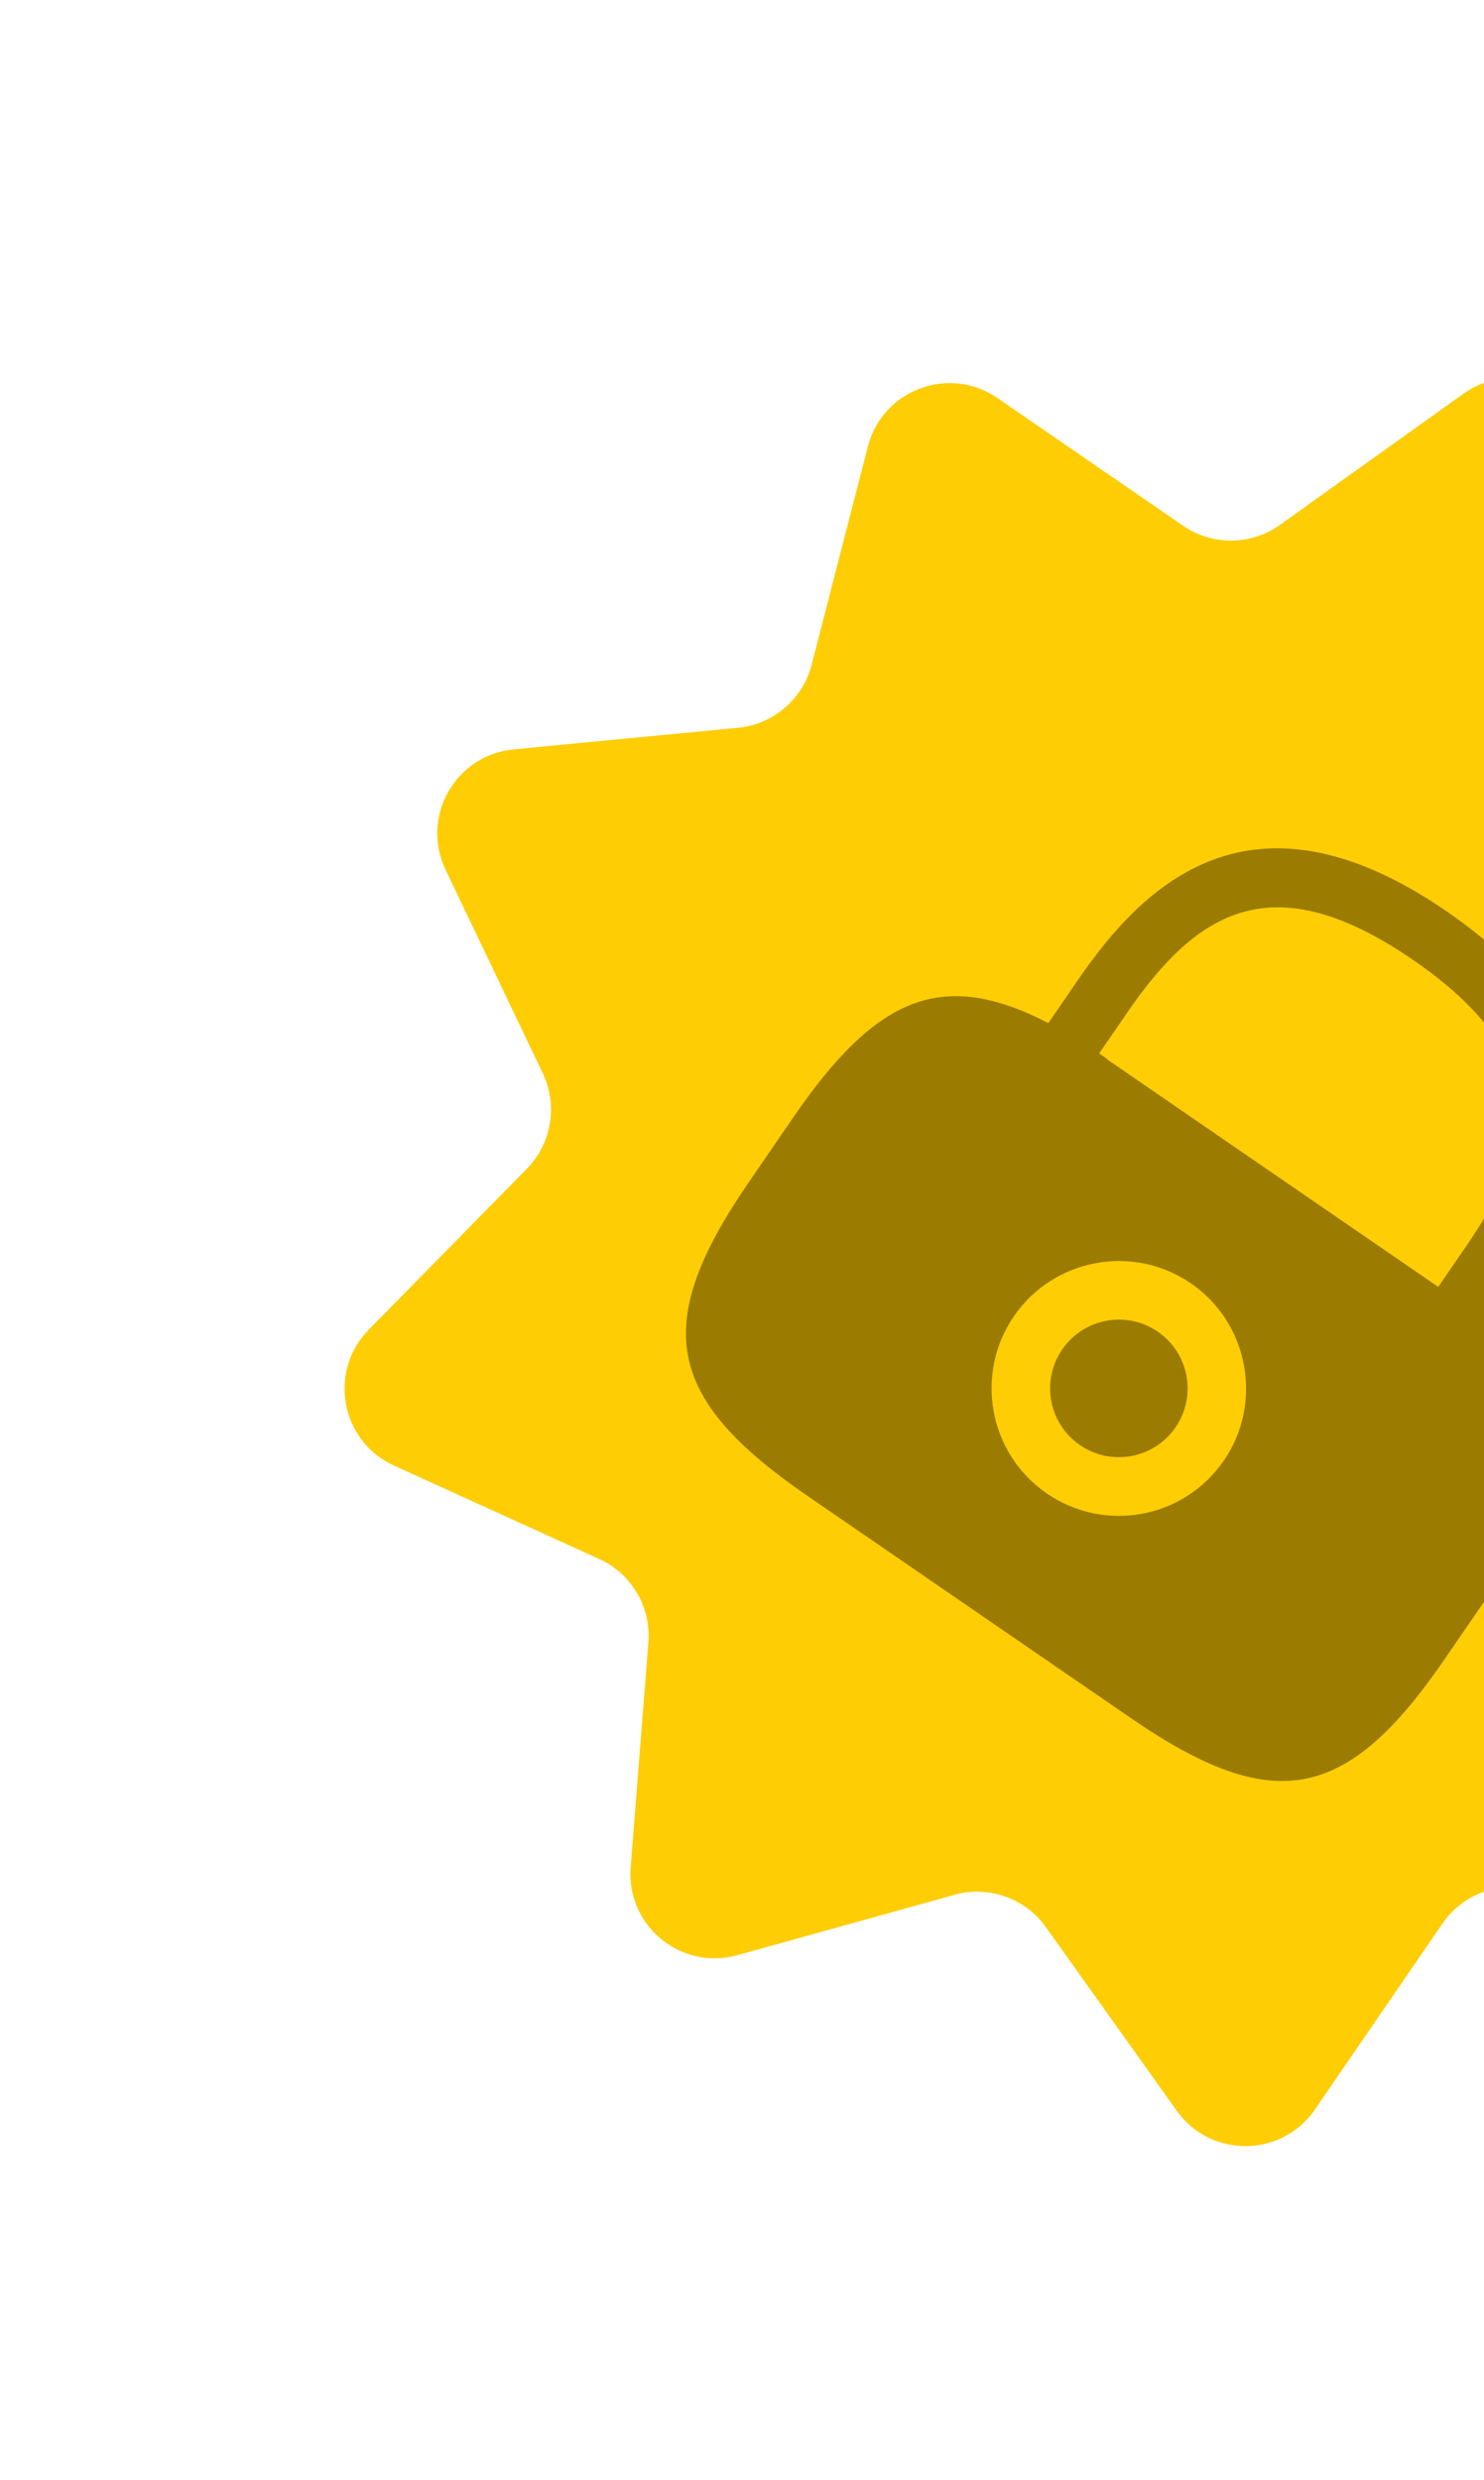<svg width="179" height="299" viewBox="0 0 179 299" fill="none" xmlns="http://www.w3.org/2000/svg">
<path d="M176.512 47.475C182.261 43.369 190.343 46.228 192.23 53.036L199.494 79.24C200.637 83.365 204.24 86.333 208.507 86.666L235.617 88.78C242.661 89.329 247.014 96.714 244.084 103.143L232.805 127.886C231.029 131.78 231.881 136.37 234.936 139.368L254.345 158.413C259.387 163.362 257.975 171.817 251.598 174.858L227.053 186.562C223.19 188.404 220.892 192.468 221.306 196.728L223.931 223.793C224.613 230.825 218.096 236.395 211.256 234.625L184.931 227.814C180.787 226.742 176.416 228.378 173.994 231.907L158.608 254.328C154.61 260.153 146.038 260.23 141.936 254.478L126.147 232.339C123.662 228.854 119.262 227.297 115.138 228.444L88.94 235.729C82.133 237.622 75.516 232.171 76.072 225.128L78.208 198.02C78.544 193.753 76.174 189.732 72.278 187.959L47.526 176.7C41.095 173.775 39.53 165.347 44.483 160.308L63.544 140.915C66.544 137.862 67.313 133.259 65.468 129.397L53.744 104.861C50.698 98.487 54.917 91.024 61.95 90.348L89.017 87.744C93.278 87.335 96.826 84.302 97.895 80.158L104.685 53.827C106.449 46.985 114.477 43.981 120.3 47.983L142.708 63.387C146.235 65.812 150.903 65.77 154.385 63.282L176.512 47.475Z" fill="#FFCD04"/>
<path d="M130.264 174.228C134.039 176.821 139.201 175.863 141.794 172.088C144.386 168.313 143.428 163.151 139.653 160.558C135.878 157.965 130.716 158.924 128.124 162.699C125.531 166.473 126.489 171.635 130.264 174.228Z" fill="#9B7C00"/>
<path d="M179.12 159.524L182.72 154.282C190.496 142.96 198.082 126.076 174.473 109.861C150.865 93.647 137.829 106.786 130.053 118.108L126.453 123.35C113.703 116.753 105.756 120.058 95.704 134.692L90.347 142.492C78.539 159.684 80.18 168.526 97.373 180.334L136.37 207.119C153.563 218.928 162.404 217.286 174.213 200.094L179.57 192.294C189.621 177.66 189.853 169.056 179.12 159.524ZM126.261 180.057C119.258 175.247 117.514 165.656 122.295 158.695C127.105 151.692 136.696 149.948 143.656 154.729C150.617 159.51 152.403 169.13 147.622 176.091C142.812 183.094 133.263 184.867 126.261 180.057ZM133.547 127.667C133.211 127.437 132.918 127.235 132.582 127.005L135.923 122.14C144.362 109.854 153.459 104.068 170.441 115.732C187.424 127.396 185.288 137.964 176.85 150.25L173.48 155.156C173.144 154.926 172.851 154.724 172.515 154.494L133.518 127.709L133.547 127.667Z" fill="#9B7C00"/>
</svg>
